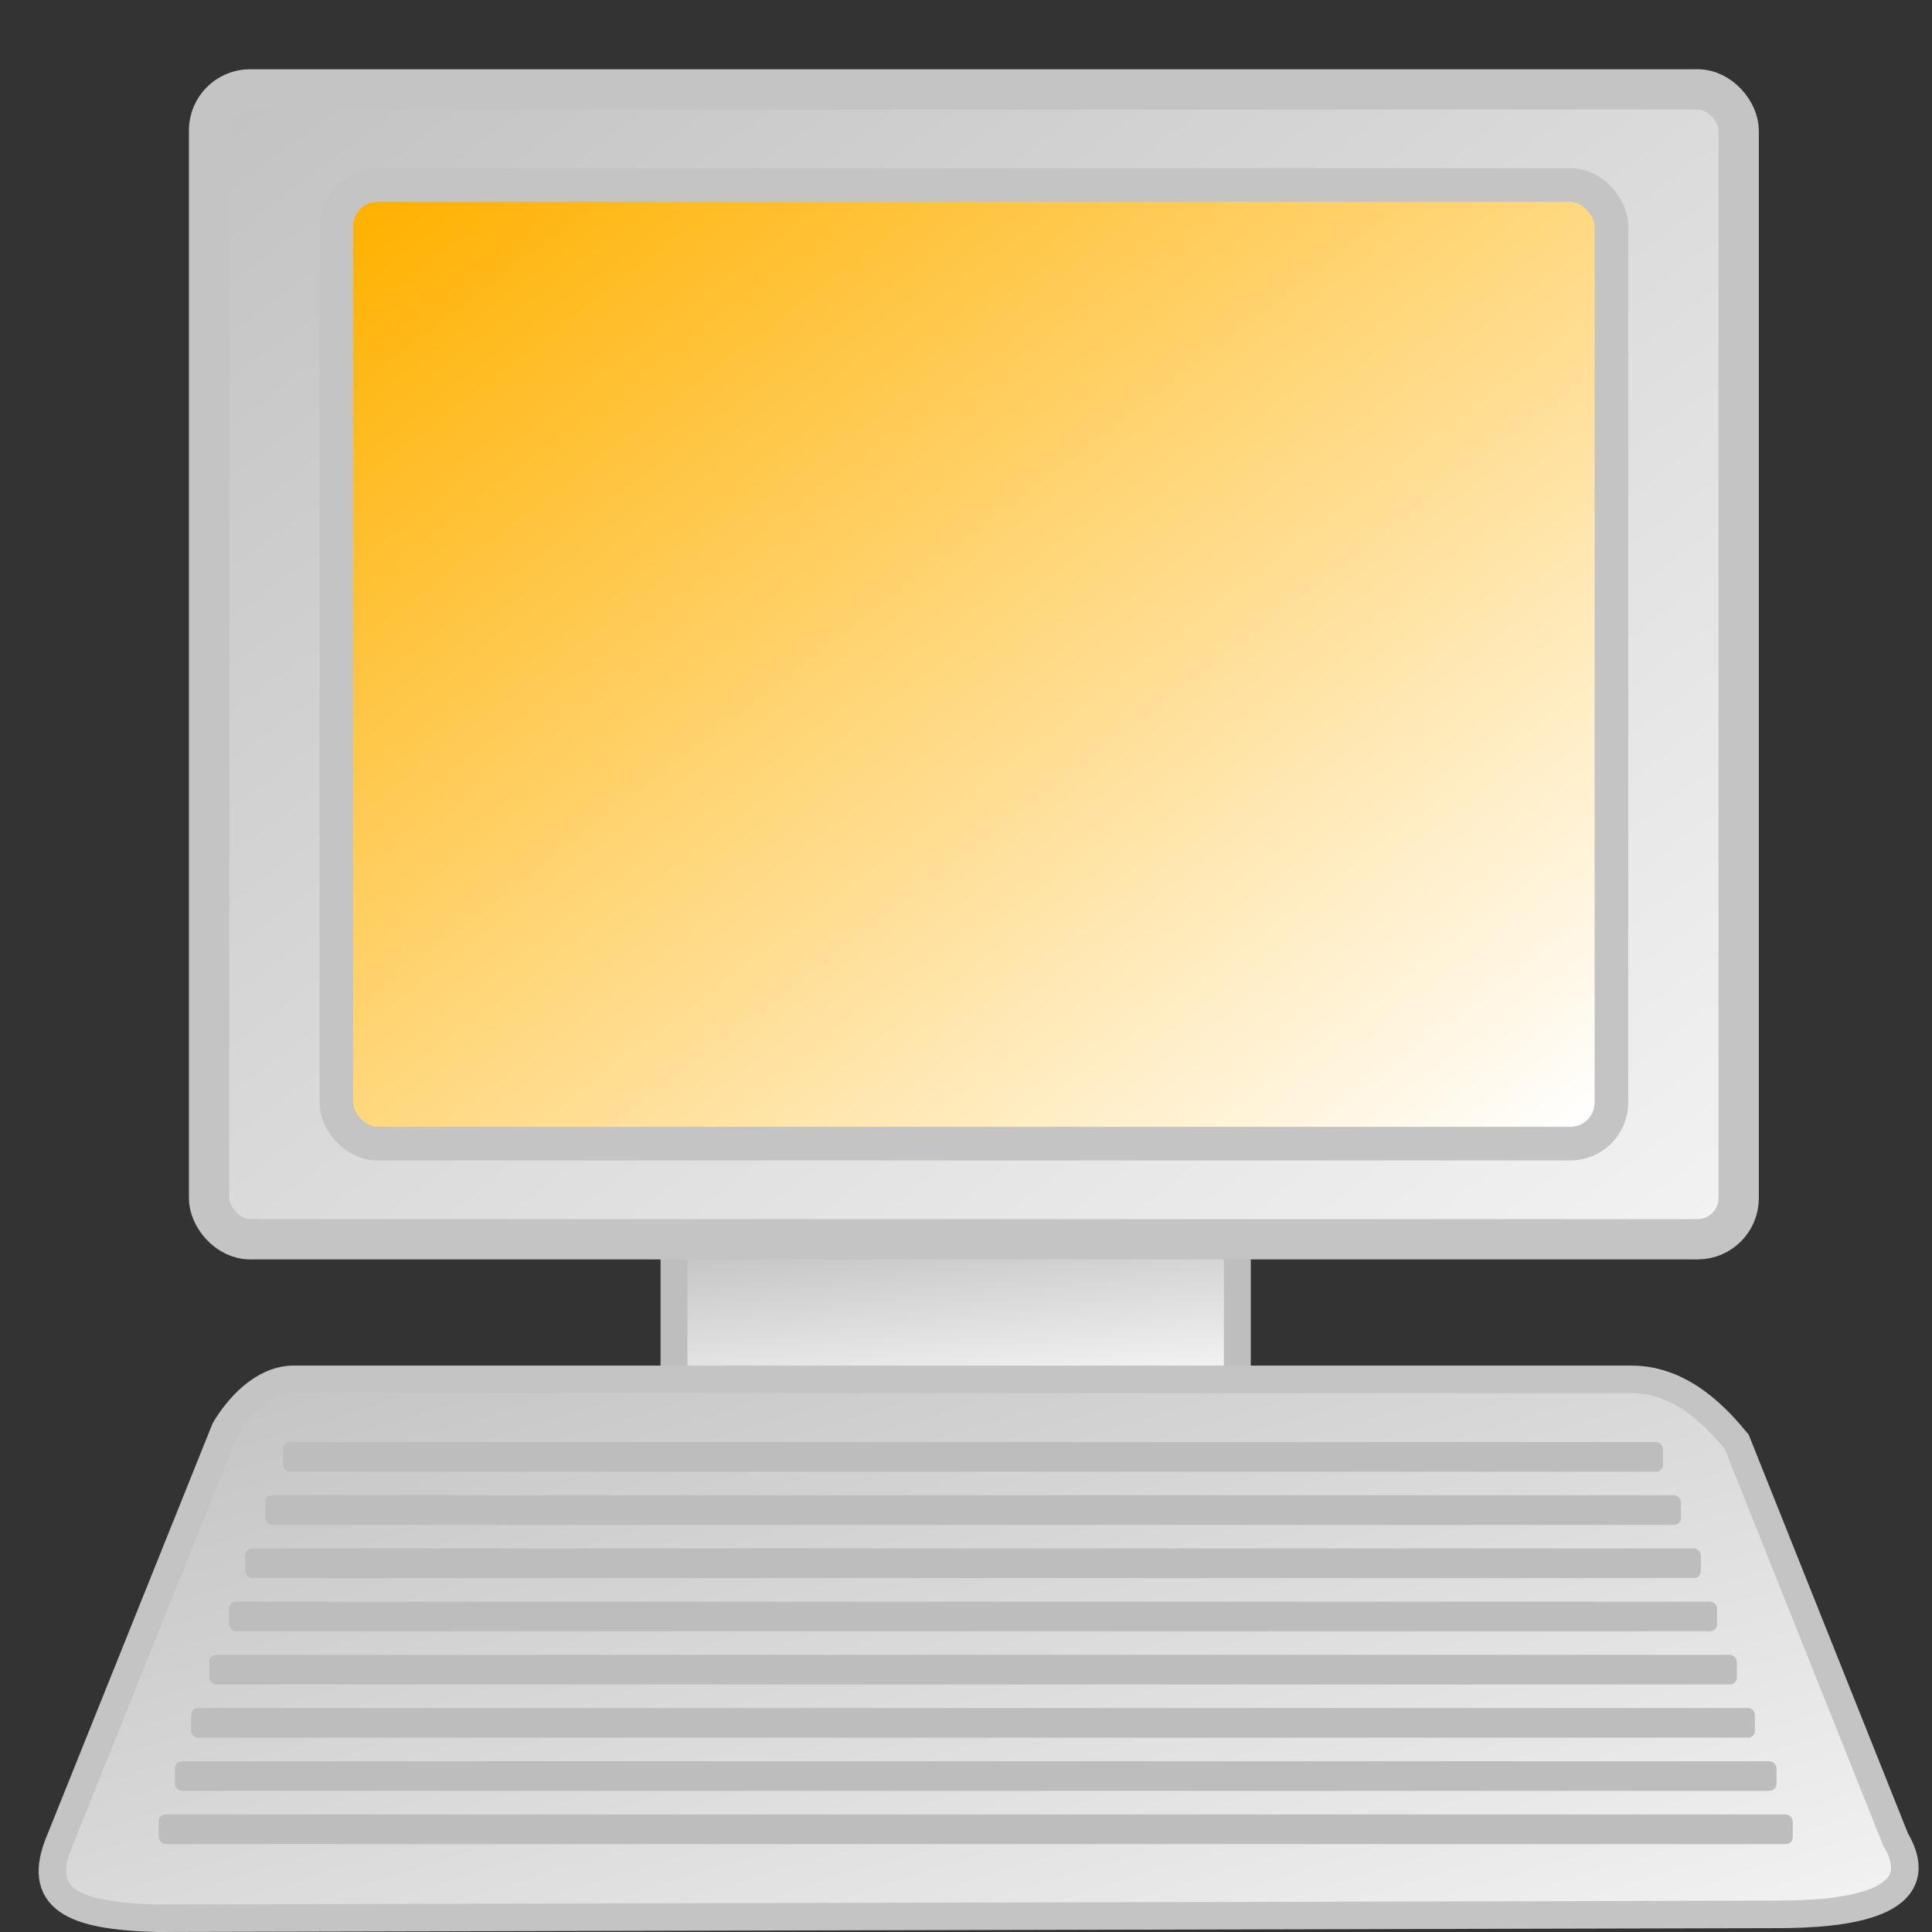 <?xml version="1.0" encoding="UTF-8" standalone="no"?>
<!-- Created with Inkscape (http://www.inkscape.org/) -->

<svg
   xmlns:dc="http://purl.org/dc/elements/1.1/"
   xmlns:cc="http://creativecommons.org/ns#"
   xmlns:rdf="http://www.w3.org/1999/02/22-rdf-syntax-ns#"
   xmlns:svg="http://www.w3.org/2000/svg"
   xmlns="http://www.w3.org/2000/svg"
   xmlns:xlink="http://www.w3.org/1999/xlink"
   xmlns:sodipodi="http://sodipodi.sourceforge.net/DTD/sodipodi-0.dtd"
   xmlns:inkscape="http://www.inkscape.org/namespaces/inkscape"
   height="200"
   id="svg1"
   inkscape:version="0.47 r22583"
   sodipodi:docname="node.svg"
   sodipodi:version="0.32"
   width="200"
   version="1.1"
   inkscape:export-filename="/home/jean/AA_Projets/kerrighedize/git/kerrighed-manager/data/node_present.png"
   inkscape:export-xdpi="21.6"
   inkscape:export-ydpi="21.6">
  <rect width="100%" height="100%" fill="#333333" stroke="none"/>
  <defs
     id="defs3">
    <linearGradient
       id="linearGradient3701">
      <stop
         id="stop3703"
         offset="0"
         style="stop-color:#ffb100;stop-opacity:1;" />
      <stop
         id="stop3705"
         offset="1"
         style="stop-color:#fff;stop-opacity:1;" />
    </linearGradient>
    <linearGradient
       id="linearGradient3791">
      <stop
         style="stop-color:#37b04f;stop-opacity:1;"
         offset="0"
         id="stop3793" />
      <stop
         style="stop-color:#f2f2f2;stop-opacity:1;"
         offset="1"
         id="stop3795" />
    </linearGradient>
    <linearGradient
       id="linearGradient3785">
      <stop
         style="stop-color:#626262;stop-opacity:1;"
         offset="0"
         id="stop3787" />
      <stop
         style="stop-color:#fff;stop-opacity:1;"
         offset="1"
         id="stop3789" />
    </linearGradient>
    <inkscape:perspective
       sodipodi:type="inkscape:persp3d"
       inkscape:vp_x="0 : 371.875 : 1"
       inkscape:vp_y="0 : 1000 : 0"
       inkscape:vp_z="1052.5 : 371.875 : 1"
       inkscape:persp3d-origin="526.25 : 247.91667 : 1"
       id="perspective120" />
    <linearGradient
       id="linearGradient2006">
      <stop
         id="stop2007"
         offset="0"
         style="stop-color:#dddddd;stop-opacity:1;" />
      <stop
         id="stop2008"
         offset="1"
         style="stop-color:#ffffff;stop-opacity:1;" />
    </linearGradient>
    <linearGradient
       id="linearGradient2002">
      <stop
         id="stop2003"
         offset="0"
         style="stop-color:#000000;stop-opacity:0.349;" />
      <stop
         id="stop2004"
         offset="0.65"
         style="stop-color:#000000;stop-opacity:0.134;" />
      <stop
         id="stop2005"
         offset="1"
         style="stop-color:#000000;stop-opacity:0;" />
    </linearGradient>
    <linearGradient
       id="linearGradient1806">
      <stop
         id="stop1807"
         offset="0"
         style="stop-color:#000000;stop-opacity:0.351;" />
      <stop
         id="stop3276"
         offset="0.65"
         style="stop-color:#000000;stop-opacity:0.134;" />
      <stop
         id="stop1808"
         offset="1"
         style="stop-color:#000000;stop-opacity:0;" />
    </linearGradient>
    <linearGradient
       id="linearGradient1133">
      <stop
         id="stop1136"
         offset="0"
         style="stop-color:#a0a0a0;stop-opacity:1;" />
      <stop
         style="stop-color:#889bad;stop-opacity:1;"
         offset="0.5"
         id="stop3783" />
      <stop
         id="stop1135"
         offset="1"
         style="stop-color:#375e82;stop-opacity:1;" />
    </linearGradient>
    <linearGradient
       id="linearGradient1098">
      <stop
         id="stop1099"
         offset="0"
         style="stop-color:#ffffff;stop-opacity:1;" />
      <stop
         id="stop1101"
         offset="0.5"
         style="stop-color:#ffffff;stop-opacity:0.223;" />
      <stop
         id="stop1102"
         offset="0.599"
         style="stop-color:#ffffff;stop-opacity:0;" />
      <stop
         id="stop1100"
         offset="1"
         style="stop-color:#ffffff;stop-opacity:0.603;" />
    </linearGradient>
    <linearGradient
       id="linearGradient892">
      <stop
         id="stop893"
         offset="0"
         style="stop-color:#ffffff;stop-opacity:0;" />
      <stop
         id="stop894"
         offset="1"
         style="stop-color:#fff;stop-opacity:1;" />
    </linearGradient>
    <linearGradient
       id="linearGradient888">
      <stop
         id="stop889"
         offset="0"
         style="stop-color:#626262;stop-opacity:1;" />
      <stop
         id="stop890"
         offset="1"
         style="stop-color:#fff;stop-opacity:1;" />
    </linearGradient>
    <linearGradient
       id="linearGradient1955">
      <stop
         id="stop1956"
         offset="0"
         style="stop-color:#30b74b;stop-opacity:1;" />
      <stop
         id="stop1957"
         offset="1"
         style="stop-color:#f2f2f2;stop-opacity:1;" />
    </linearGradient>
    <linearGradient
       id="linearGradient1951">
      <stop
         id="stop1952"
         offset="0"
         style="stop-color:#305cb7;stop-opacity:1;" />
      <stop
         id="stop1953"
         offset="1"
         style="stop-color:#f2f2f2;stop-opacity:1;" />
    </linearGradient>
    <linearGradient
       id="linearGradient1948">
      <stop
         id="stop1949"
         offset="0"
         style="stop-color:#30b74b;stop-opacity:1;" />
      <stop
         id="stop1950"
         offset="1"
         style="stop-color:#f2f2f2;stop-opacity:1;" />
    </linearGradient>
    <linearGradient
       id="linearGradient1945">
      <stop
         id="stop1946"
         offset="0"
         style="stop-color:#9fa4af;stop-opacity:1;" />
      <stop
         id="stop1947"
         offset="1"
         style="stop-color:#f2f2f2;stop-opacity:1;" />
    </linearGradient>
    <linearGradient
       id="linearGradient1906">
      <stop
         id="stop1907"
         offset="0"
         style="stop-color:#305cb7;stop-opacity:1;" />
      <stop
         id="stop1908"
         offset="1"
         style="stop-color:#f2f2f2;stop-opacity:1;" />
    </linearGradient>
    <linearGradient
       id="linearGradient893">
      <stop
         id="stop895"
         offset="0"
         style="stop-color:#c3c3c3;stop-opacity:1;" />
      <stop
         id="stop896"
         offset="1"
         style="stop-color:#f2f2f2;stop-opacity:1;" />
    </linearGradient>
    <linearGradient
       id="linearGradient2164">
      <stop
         id="stop2165"
         offset="0"
         style="stop-color:#ff8a00;stop-opacity:1;" />
      <stop
         id="stop2166"
         offset="1"
         style="stop-color:#0014ff;stop-opacity:1;" />
    </linearGradient>
    <linearGradient
       id="linearGradient2158">
      <stop
         id="stop2159"
         offset="0"
         style="stop-color:#000000;stop-opacity:1;" />
      <stop
         id="stop2160"
         offset="1"
         style="stop-color:#fff;stop-opacity:1;" />
    </linearGradient>
    <linearGradient
       id="linearGradient4284"
       x1="499.564"
       x2="607.307"
       xlink:href="#linearGradient893"
       y1="113.223"
       y2="226.302"
       gradientTransform="scale(0.755,1.324)"
       gradientUnits="userSpaceOnUse" />
    <linearGradient
       id="linearGradient4283"
       x1="549.954"
       x2="527.012"
       xlink:href="#linearGradient1906"
       y1="400.723"
       y2="377.808"
       gradientUnits="userSpaceOnUse" />
    <linearGradient
       id="linearGradient2740"
       x1="549.954"
       x2="527.012"
       xlink:href="#linearGradient1945"
       y1="400.723"
       y2="377.808"
       gradientUnits="userSpaceOnUse" />
    <linearGradient
       id="linearGradient1506"
       x1="549.954"
       x2="527.012"
       xlink:href="#linearGradient1948"
       y1="400.723"
       y2="377.808"
       gradientUnits="userSpaceOnUse" />
    <linearGradient
       id="linearGradient1404"
       x1="0.532"
       x2="0.546"
       xlink:href="#linearGradient892"
       y1="0.289"
       y2="1.1" />
    <radialGradient
       cx="0.479"
       cy="0.533"
       fx="0.475"
       fy="0.267"
       id="radialGradient1315"
       r="0.412"
       xlink:href="#linearGradient1317" />
    <linearGradient
       id="linearGradient1171"
       x1="0.831"
       x2="0.564"
       xlink:href="#linearGradient902"
       y1="0.578"
       y2="0.367" />
    <linearGradient
       id="linearGradient1169"
       x1="1.478"
       x2="-0.13"
       xlink:href="#linearGradient893"
       y1="2.922"
       y2="-0.267" />
    <linearGradient
       id="linearGradient1167"
       x1="1.611"
       x2="-0.083"
       xlink:href="#linearGradient888"
       y1="3.07"
       y2="0.047" />
    <linearGradient
       id="linearGradient1166"
       x1="0.859"
       x2="0.505"
       xlink:href="#linearGradient1317"
       y1="-0.529"
       y2="0.865" />
    <linearGradient
       id="linearGradient1157"
       x1="1.553"
       x2="-1.208"
       xlink:href="#linearGradient888"
       y1="3.327"
       y2="-0.49" />
    <linearGradient
       id="linearGradient1156"
       x1="0.483"
       x2="0.483"
       xlink:href="#linearGradient888"
       y1="-0.4"
       y2="1.875" />
    <linearGradient
       id="linearGradient1150"
       x1="0.252"
       x2="-0.575"
       xlink:href="#linearGradient892"
       y1="0.578"
       y2="1.477" />
    <linearGradient
       id="linearGradient1148"
       x1="0.232"
       x2="1.079"
       xlink:href="#linearGradient892"
       y1="0.156"
       y2="-0.648" />
    <linearGradient
       id="linearGradient1146"
       x1="0.514"
       x2="-0.077"
       xlink:href="#linearGradient892"
       y1="0.555"
       y2="1.188" />
    <linearGradient
       id="linearGradient1144"
       x1="0.529"
       x2="0.533"
       xlink:href="#linearGradient892"
       y1="0.266"
       y2="1.383" />
    <linearGradient
       id="linearGradient1140"
       x1="0.739"
       x2="0.667"
       xlink:href="#linearGradient888"
       y1="-1.074"
       y2="1.3" />
    <radialGradient
       cx="0.686"
       cy="0.383"
       fx="0.933"
       fy="0.031"
       id="radialGradient1132"
       r="1.402"
       xlink:href="#linearGradient1133" />
    <linearGradient
       id="linearGradient905"
       x1="-1.539"
       x2="1.091"
       xlink:href="#linearGradient888"
       y1="2.789"
       y2="-0.195" />
    <linearGradient
       id="linearGradient891"
       x1="1.349"
       x2="0.025"
       xlink:href="#linearGradient888"
       y1="-0.852"
       y2="1.09" />
    <linearGradient
       id="linearGradient902">
      <stop
         id="stop903"
         offset="0"
         style="stop-color:#d22235;stop-opacity:1;" />
      <stop
         id="stop904"
         offset="1"
         style="stop-color:#f1f1f1;stop-opacity:1;" />
    </linearGradient>
    <linearGradient
       id="linearGradient1317">
      <stop
         id="stop1318"
         offset="0"
         style="stop-color:#000000;stop-opacity:0.529;" />
      <stop
         id="stop1320"
         offset="0.5"
         style="stop-color:#000000;stop-opacity:0.174;" />
      <stop
         id="stop1319"
         offset="1"
         style="stop-color:#000000;stop-opacity:0;" />
    </linearGradient>
    <radialGradient
       cx="0.505"
       cy="0.545"
       fx="0.516"
       fy="0.561"
       id="radialGradient1977"
       r="0.461"
       xlink:href="#linearGradient1806" />
    <linearGradient
       id="linearGradient1505"
       x1="247.082"
       x2="251.608"
       xlink:href="#linearGradient2006"
       y1="515.355"
       y2="536"
       gradientTransform="scale(2.015,0.496)"
       gradientUnits="userSpaceOnUse" />
    <linearGradient
       id="linearGradient1170"
       x1="549.954"
       x2="527.012"
       xlink:href="#linearGradient902"
       y1="400.723"
       y2="377.808"
       gradientUnits="userSpaceOnUse" />
    <radialGradient
       id="radialGradient1316"
       xlink:href="#linearGradient1955" />
    <linearGradient
       id="linearGradient1141"
       x1="218.488"
       x2="263.563"
       xlink:href="#linearGradient893"
       y1="531.839"
       y2="576.432"
       gradientTransform="scale(1.803,0.555)"
       gradientUnits="userSpaceOnUse" />
    <linearGradient
       id="linearGradient1138"
       x1="357.261"
       x2="407.046"
       xlink:href="#linearGradient1133"
       y1="272.201"
       y2="321.452"
       gradientTransform="scale(1.137,0.88)"
       gradientUnits="userSpaceOnUse" />
    <linearGradient
       id="linearGradient901"
       x1="238.532"
       x2="242.985"
       xlink:href="#linearGradient893"
       y1="518.945"
       y2="532.193"
       gradientTransform="scale(1.805,0.554)"
       gradientUnits="userSpaceOnUse" />
    <linearGradient
       inkscape:collect="always"
       xlink:href="#linearGradient2006"
       id="linearGradient2947"
       x1="204.415"
       y1="309.3"
       x2="211.798"
       y2="342.979"
       gradientTransform="scale(2.015,0.496)"
       gradientUnits="userSpaceOnUse" />
    <linearGradient
       inkscape:collect="always"
       xlink:href="#linearGradient2006"
       id="linearGradient2949"
       x1="247.082"
       y1="485.131"
       x2="251.608"
       y2="505.776"
       gradientTransform="scale(2.015,0.496)"
       gradientUnits="userSpaceOnUse" />
    <linearGradient
       inkscape:collect="always"
       xlink:href="#linearGradient893"
       id="linearGradient2951"
       x1="352.294"
       y1="267.328"
       x2="412.013"
       y2="326.407"
       gradientTransform="scale(1.137,0.88)"
       gradientUnits="userSpaceOnUse" />
    <linearGradient
       inkscape:collect="always"
       xlink:href="#linearGradient2006"
       id="linearGradient2968"
       gradientUnits="userSpaceOnUse"
       gradientTransform="matrix(4.535,0,0,1.093,-678.732,-248.916)"
       x1="247.082"
       y1="515.355"
       x2="251.608"
       y2="536" />
    <linearGradient
       inkscape:collect="always"
       xlink:href="#linearGradient2006"
       id="linearGradient2971"
       gradientUnits="userSpaceOnUse"
       gradientTransform="matrix(4.535,0,0,1.093,-678.732,-248.916)"
       x1="247.082"
       y1="485.131"
       x2="251.608"
       y2="505.776" />
    <linearGradient
       inkscape:collect="always"
       xlink:href="#linearGradient2006"
       id="linearGradient2984"
       gradientUnits="userSpaceOnUse"
       gradientTransform="matrix(2.78,0,0,0.67,-126.468,41.135)"
       x1="204.415"
       y1="309.3"
       x2="211.798"
       y2="342.979" />
    <linearGradient
       inkscape:collect="always"
       xlink:href="#linearGradient893"
       id="linearGradient2987"
       gradientUnits="userSpaceOnUse"
       gradientTransform="matrix(1.042,0,0,1.788,-126.468,41.135)"
       x1="499.564"
       y1="113.223"
       x2="607.307"
       y2="226.302" />
    <linearGradient
       inkscape:collect="always"
       xlink:href="#linearGradient893"
       id="linearGradient2989"
       gradientUnits="userSpaceOnUse"
       gradientTransform="scale(1.805,0.554)"
       x1="238.532"
       y1="518.945"
       x2="242.985"
       y2="532.193" />
    <linearGradient
       inkscape:collect="always"
       xlink:href="#linearGradient893"
       id="linearGradient2991"
       gradientUnits="userSpaceOnUse"
       gradientTransform="scale(1.137,0.88)"
       x1="352.294"
       y1="267.328"
       x2="412.013"
       y2="326.407" />
    <linearGradient
       inkscape:collect="always"
       xlink:href="#linearGradient1133"
       id="linearGradient2993"
       gradientUnits="userSpaceOnUse"
       gradientTransform="scale(1.137,0.88)"
       x1="357.261"
       y1="272.201"
       x2="407.046"
       y2="321.452" />
    <linearGradient
       inkscape:collect="always"
       xlink:href="#linearGradient893"
       id="linearGradient2995"
       gradientUnits="userSpaceOnUse"
       gradientTransform="scale(1.803,0.555)"
       x1="218.488"
       y1="531.839"
       x2="263.563"
       y2="576.432" />
    <linearGradient
       inkscape:collect="always"
       xlink:href="#linearGradient893"
       id="linearGradient2998"
       gradientUnits="userSpaceOnUse"
       gradientTransform="matrix(4.058,0,0,1.222,-876.784,-506.125)"
       x1="218.488"
       y1="531.839"
       x2="263.563"
       y2="576.432" />
    <linearGradient
       inkscape:collect="always"
       xlink:href="#linearGradient3701"
       id="linearGradient3001"
       gradientUnits="userSpaceOnUse"
       gradientTransform="matrix(2.558,0,0,1.938,-876.784,-506.125)"
       x1="357.261"
       y1="272.201"
       x2="407.046"
       y2="321.452" />
    <linearGradient
       inkscape:collect="always"
       xlink:href="#linearGradient893"
       id="linearGradient3004"
       gradientUnits="userSpaceOnUse"
       gradientTransform="matrix(2.558,0,0,1.938,-876.784,-506.125)"
       x1="352.294"
       y1="267.328"
       x2="412.013"
       y2="326.407" />
    <linearGradient
       inkscape:collect="always"
       xlink:href="#linearGradient893"
       id="linearGradient3007"
       gradientUnits="userSpaceOnUse"
       gradientTransform="matrix(4.063,0,0,1.22,-876.784,-506.125)"
       x1="238.532"
       y1="518.945"
       x2="242.985"
       y2="532.193" />
  </defs>
  <sodipodi:namedview
     bordercolor="#666666"
     borderopacity="1.0"
     guidetolerance="5mm"
     id="base"
     inkscape:cx="87.677272"
     inkscape:cy="110.18934"
     inkscape:grid-bbox="false"
     inkscape:grid-points="false"
     inkscape:guide-bbox="true"
     inkscape:pageopacity="0.0"
     inkscape:pageshadow="2"
     inkscape:window-height="746"
     inkscape:window-width="1144"
     inkscape:window-x="0"
     inkscape:window-y="25"
     inkscape:zoom="2"
     pagecolor="#ffffff"
     showborder="true"
     showgrid="false"
     showguides="true"
     inkscape:window-maximized="0"
     inkscape:current-layer="svg1" />
  <rect
     height="15.611"
     id="rect1983"
     style="fill:url(#linearGradient3007);fill-opacity:1;fill-rule:evenodd;stroke:#bebebe;stroke-width:2.783;stroke-linecap:butt;stroke-linejoin:miter;stroke-miterlimit:4;stroke-opacity:1"
     width="58.319"
     x="69.771"
     y="127.782" />
  <rect
     height="119.035"
     id="rect1979"
     rx="4.252"
     ry="4.252"
     style="fill:url(#linearGradient3004);fill-opacity:1;fill-rule:evenodd;stroke:#c4c4c4;stroke-width:4.175;stroke-linecap:butt;stroke-linejoin:miter;stroke-miterlimit:4;stroke-opacity:1"
     width="158.343"
     x="21.642"
     y="9.253" />
  <rect
     height="99.234"
     id="rect1980"
     rx="4.252"
     ry="4.252"
     style="fill:url(#linearGradient3001);fill-opacity:1.0;fill-rule:evenodd;stroke:#c4c4c4;stroke-width:3.48;stroke-linecap:butt;stroke-linejoin:miter;stroke-miterlimit:4;stroke-opacity:1"
     width="132.002"
     x="34.812"
     y="19.154" />
  <path
     d="m 30.215,142.791 c -3.067,0.122 -5.561,2.883 -6.922,5.18 L 6.241,190.406 c -2.674,6.242 1.366,7.926 9.978,8.17 l 167.786,-0.399 c 7.064,0 16.191,-1.038 12.218,-7.771 L 179.781,149.244 c -1.869,-2.262 -5.56,-6.453 -10.862,-6.453 l -138.704,0 z"
     id="rect1986"
     sodipodi:nodetypes="ccccccccc"
     style="fill:url(#linearGradient2998);fill-opacity:1;fill-rule:evenodd;stroke:#c4c4c4;stroke-width:2.848;stroke-linecap:butt;stroke-linejoin:miter;stroke-miterlimit:4;stroke-opacity:1" />
  <g
     transform="matrix(2.062,0,0,2.203,-1073.787,-543.196)"
     id="g2113">
    <rect
       y="316.832"
       x="534.058"
       width="71.083"
       style="fill:#bdbdbd;fill-opacity:1;fill-rule:evenodd;stroke:none"
       ry="0.322"
       rx="0.344"
       id="rect2100"
       height="1.393" />
    <rect
       y="319.332"
       x="533.063"
       width="73.074"
       style="fill:#bdbdbd;fill-opacity:1;fill-rule:evenodd;stroke:none"
       ry="0.322"
       rx="0.344"
       id="rect2101"
       height="1.393" />
    <rect
       y="321.832"
       x="532.248"
       width="74.703"
       style="fill:#bdbdbd;fill-opacity:1;fill-rule:evenodd;stroke:none"
       ry="0.322"
       rx="0.344"
       id="rect2102"
       height="1.393" />
    <rect
       y="324.332"
       x="531.253"
       width="76.694"
       style="fill:#bdbdbd;fill-opacity:1;fill-rule:evenodd;stroke:none"
       ry="0.322"
       rx="0.344"
       id="rect2103"
       height="1.393" />
    <rect
       y="326.832"
       x="530.348"
       width="78.504"
       style="fill:#bdbdbd;fill-opacity:1;fill-rule:evenodd;stroke:none"
       ry="0.322"
       rx="0.344"
       id="rect2104"
       height="1.393" />
    <rect
       y="329.332"
       x="529.533"
       width="80.404"
       style="fill:#bdbdbd;fill-opacity:1;fill-rule:evenodd;stroke:none"
       ry="0.322"
       rx="0.344"
       id="rect2105"
       height="1.393" />
    <rect
       y="314.332"
       x="534.963"
       width="69.273"
       style="fill:#bdbdbd;fill-opacity:1;fill-rule:evenodd;stroke:none"
       ry="0.322"
       rx="0.344"
       id="rect2110"
       height="1.393" />
    <rect
       y="331.832"
       x="528.719"
       width="82.033"
       style="fill:#bdbdbd;fill-opacity:1;fill-rule:evenodd;stroke:none"
       ry="0.322"
       rx="0.344"
       id="rect2111"
       height="1.393" />
  </g>
</svg>
